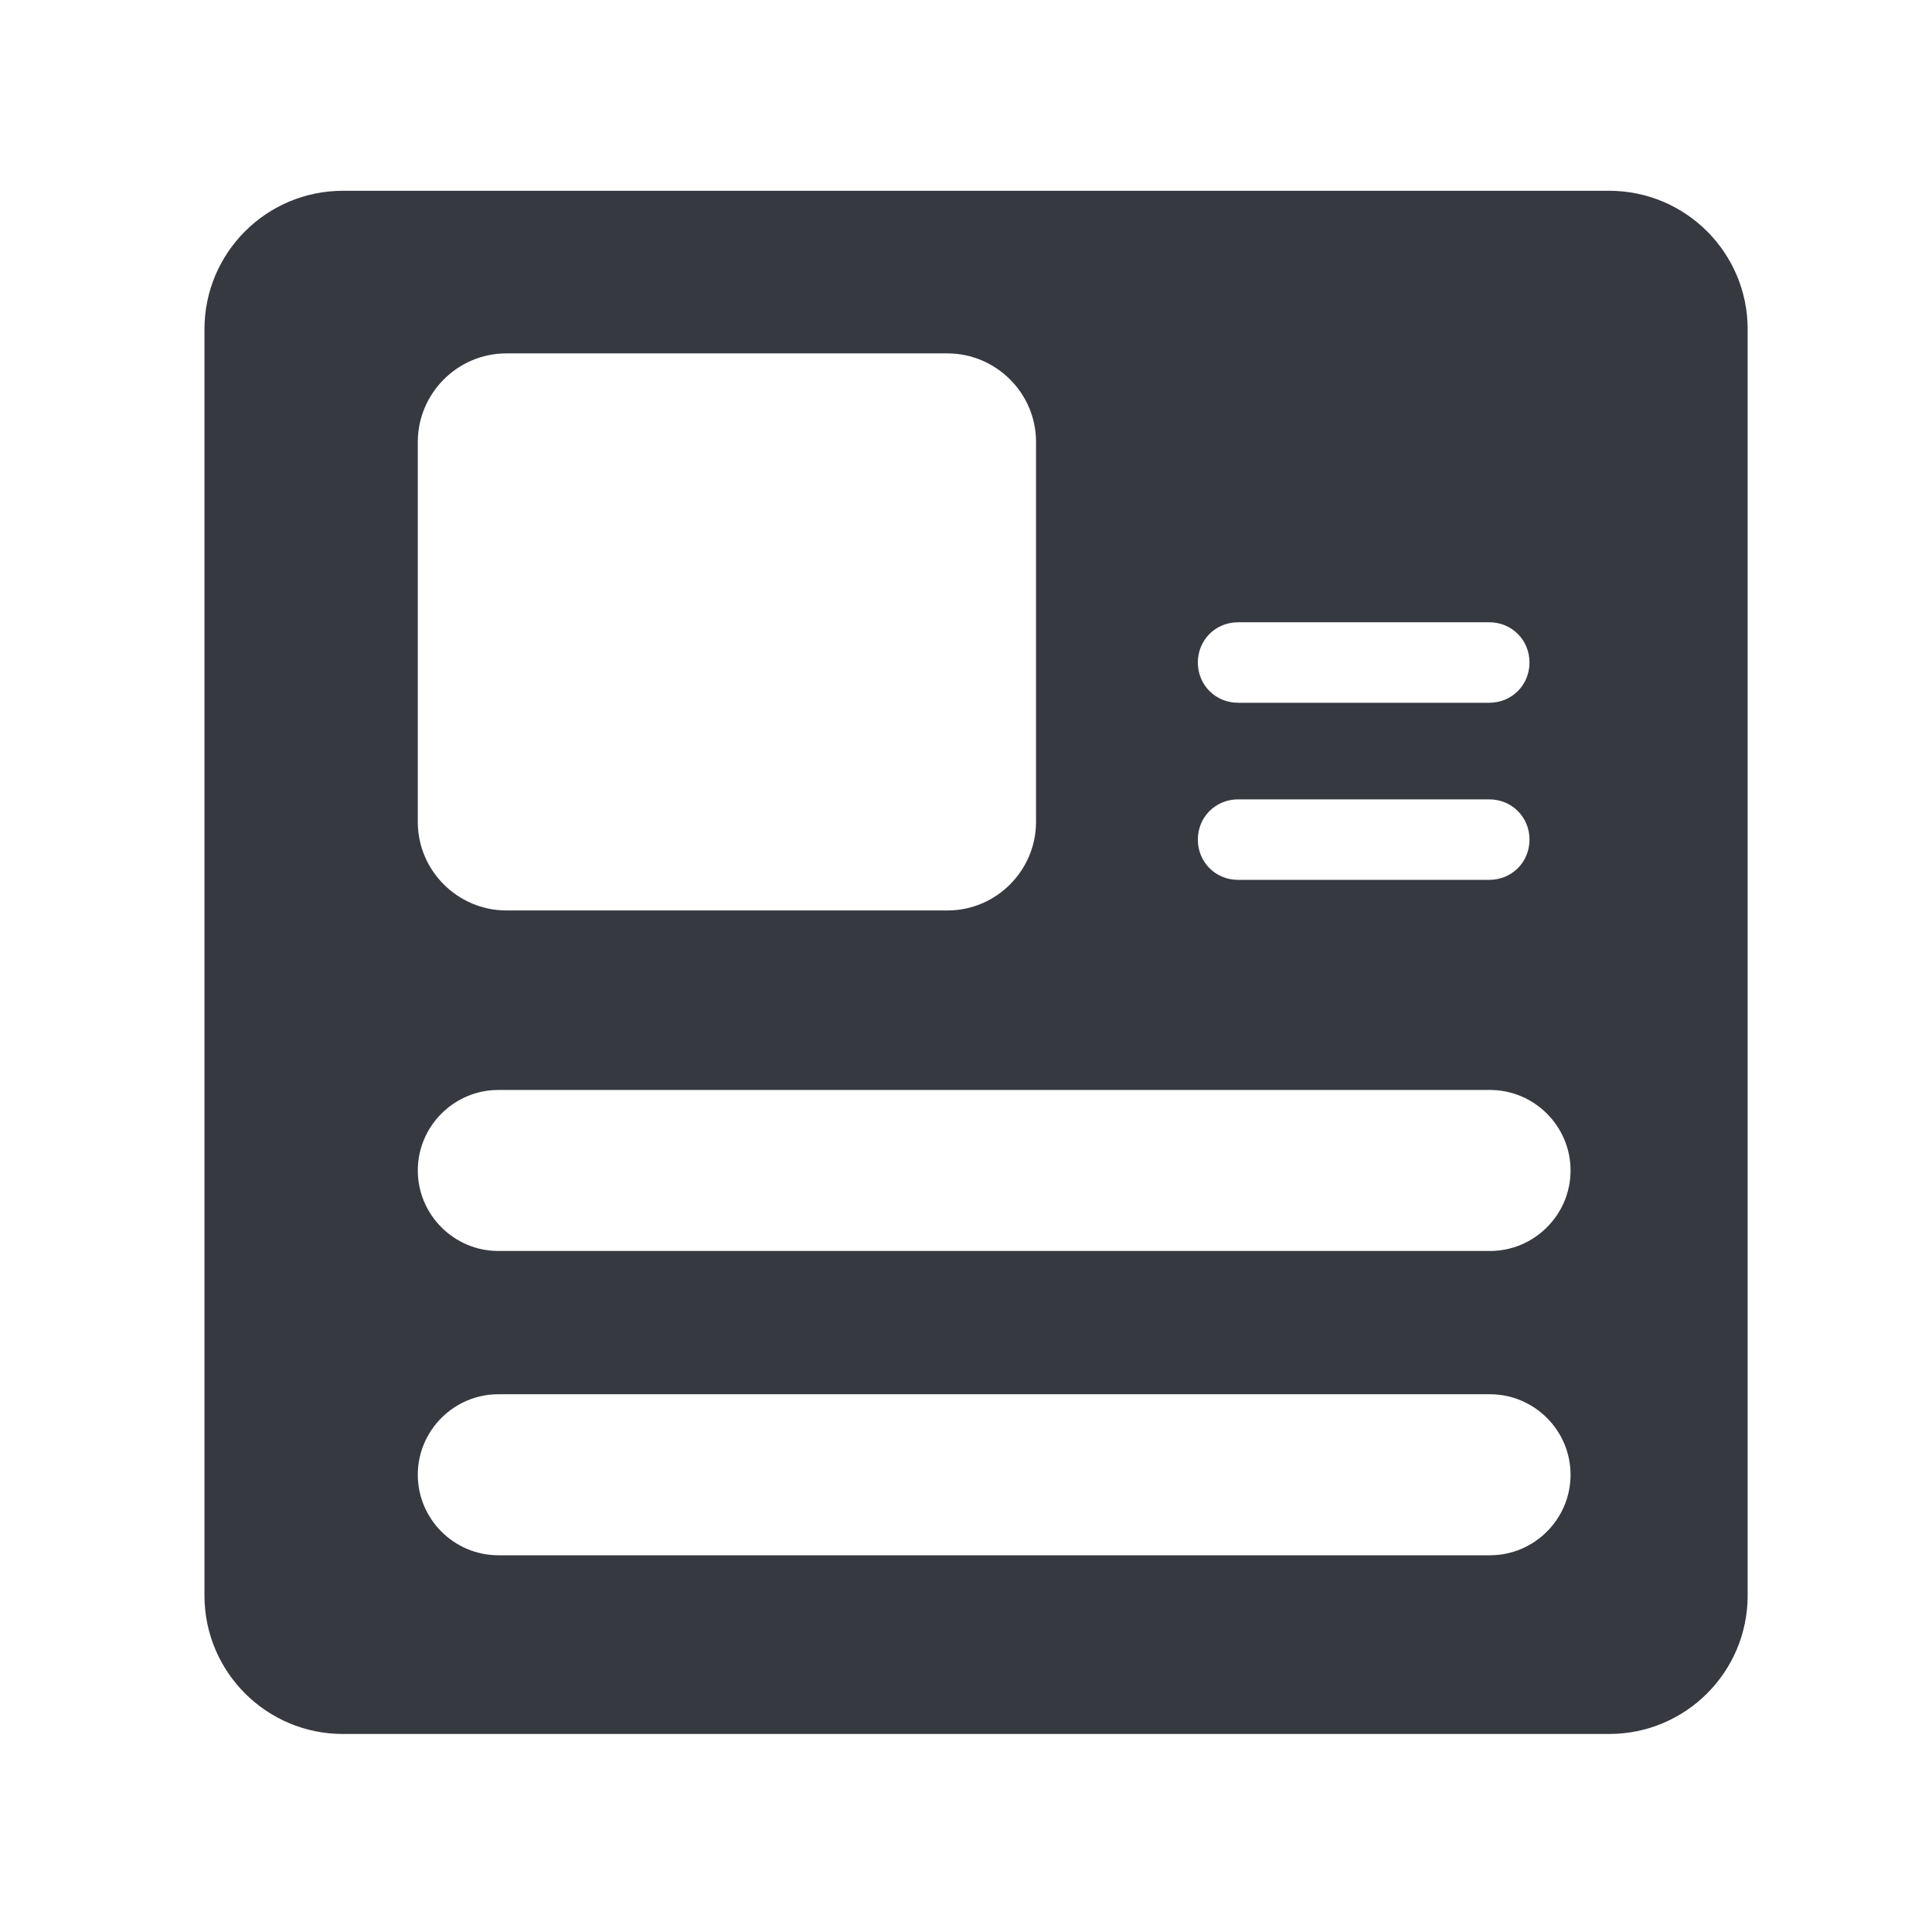 <?xml version="1.0" encoding="UTF-8"?><svg id="Layer_1" xmlns="http://www.w3.org/2000/svg" viewBox="0 0 24 24"><path d="M19.98,2.37H4.26c-.95,0-1.72.77-1.72,1.72v15.73c0,.95.77,1.72,1.72,1.72h15.73c.95,0,1.72-.77,1.72-1.72V4.09c0-.95-.77-1.72-1.72-1.72ZM15.38,7.73h3.12c.28,0,.5.22.5.5s-.22.5-.5.5h-3.12c-.28,0-.5-.22-.5-.5s.22-.5.5-.5ZM15.38,9.93h3.12c.28,0,.5.22.5.5s-.22.5-.5.5h-3.12c-.28,0-.5-.22-.5-.5s.22-.5.5-.5ZM5.19,5.49c0-.6.49-1.1,1.1-1.1h5.48c.6,0,1.1.49,1.1,1.1v4.72c0,.6-.49,1.1-1.1,1.1h-5.48c-.6,0-1.1-.49-1.1-1.1v-4.72ZM18.51,19.32H6.19c-.55,0-1-.45-1-1s.45-1,1-1h12.32c.55,0,1,.45,1,1s-.45,1-1,1ZM18.51,15.54H6.19c-.55,0-1-.45-1-1s.45-1,1-1h12.32c.55,0,1,.45,1,1s-.45,1-1,1Z" style="fill:#363940;"/></svg>